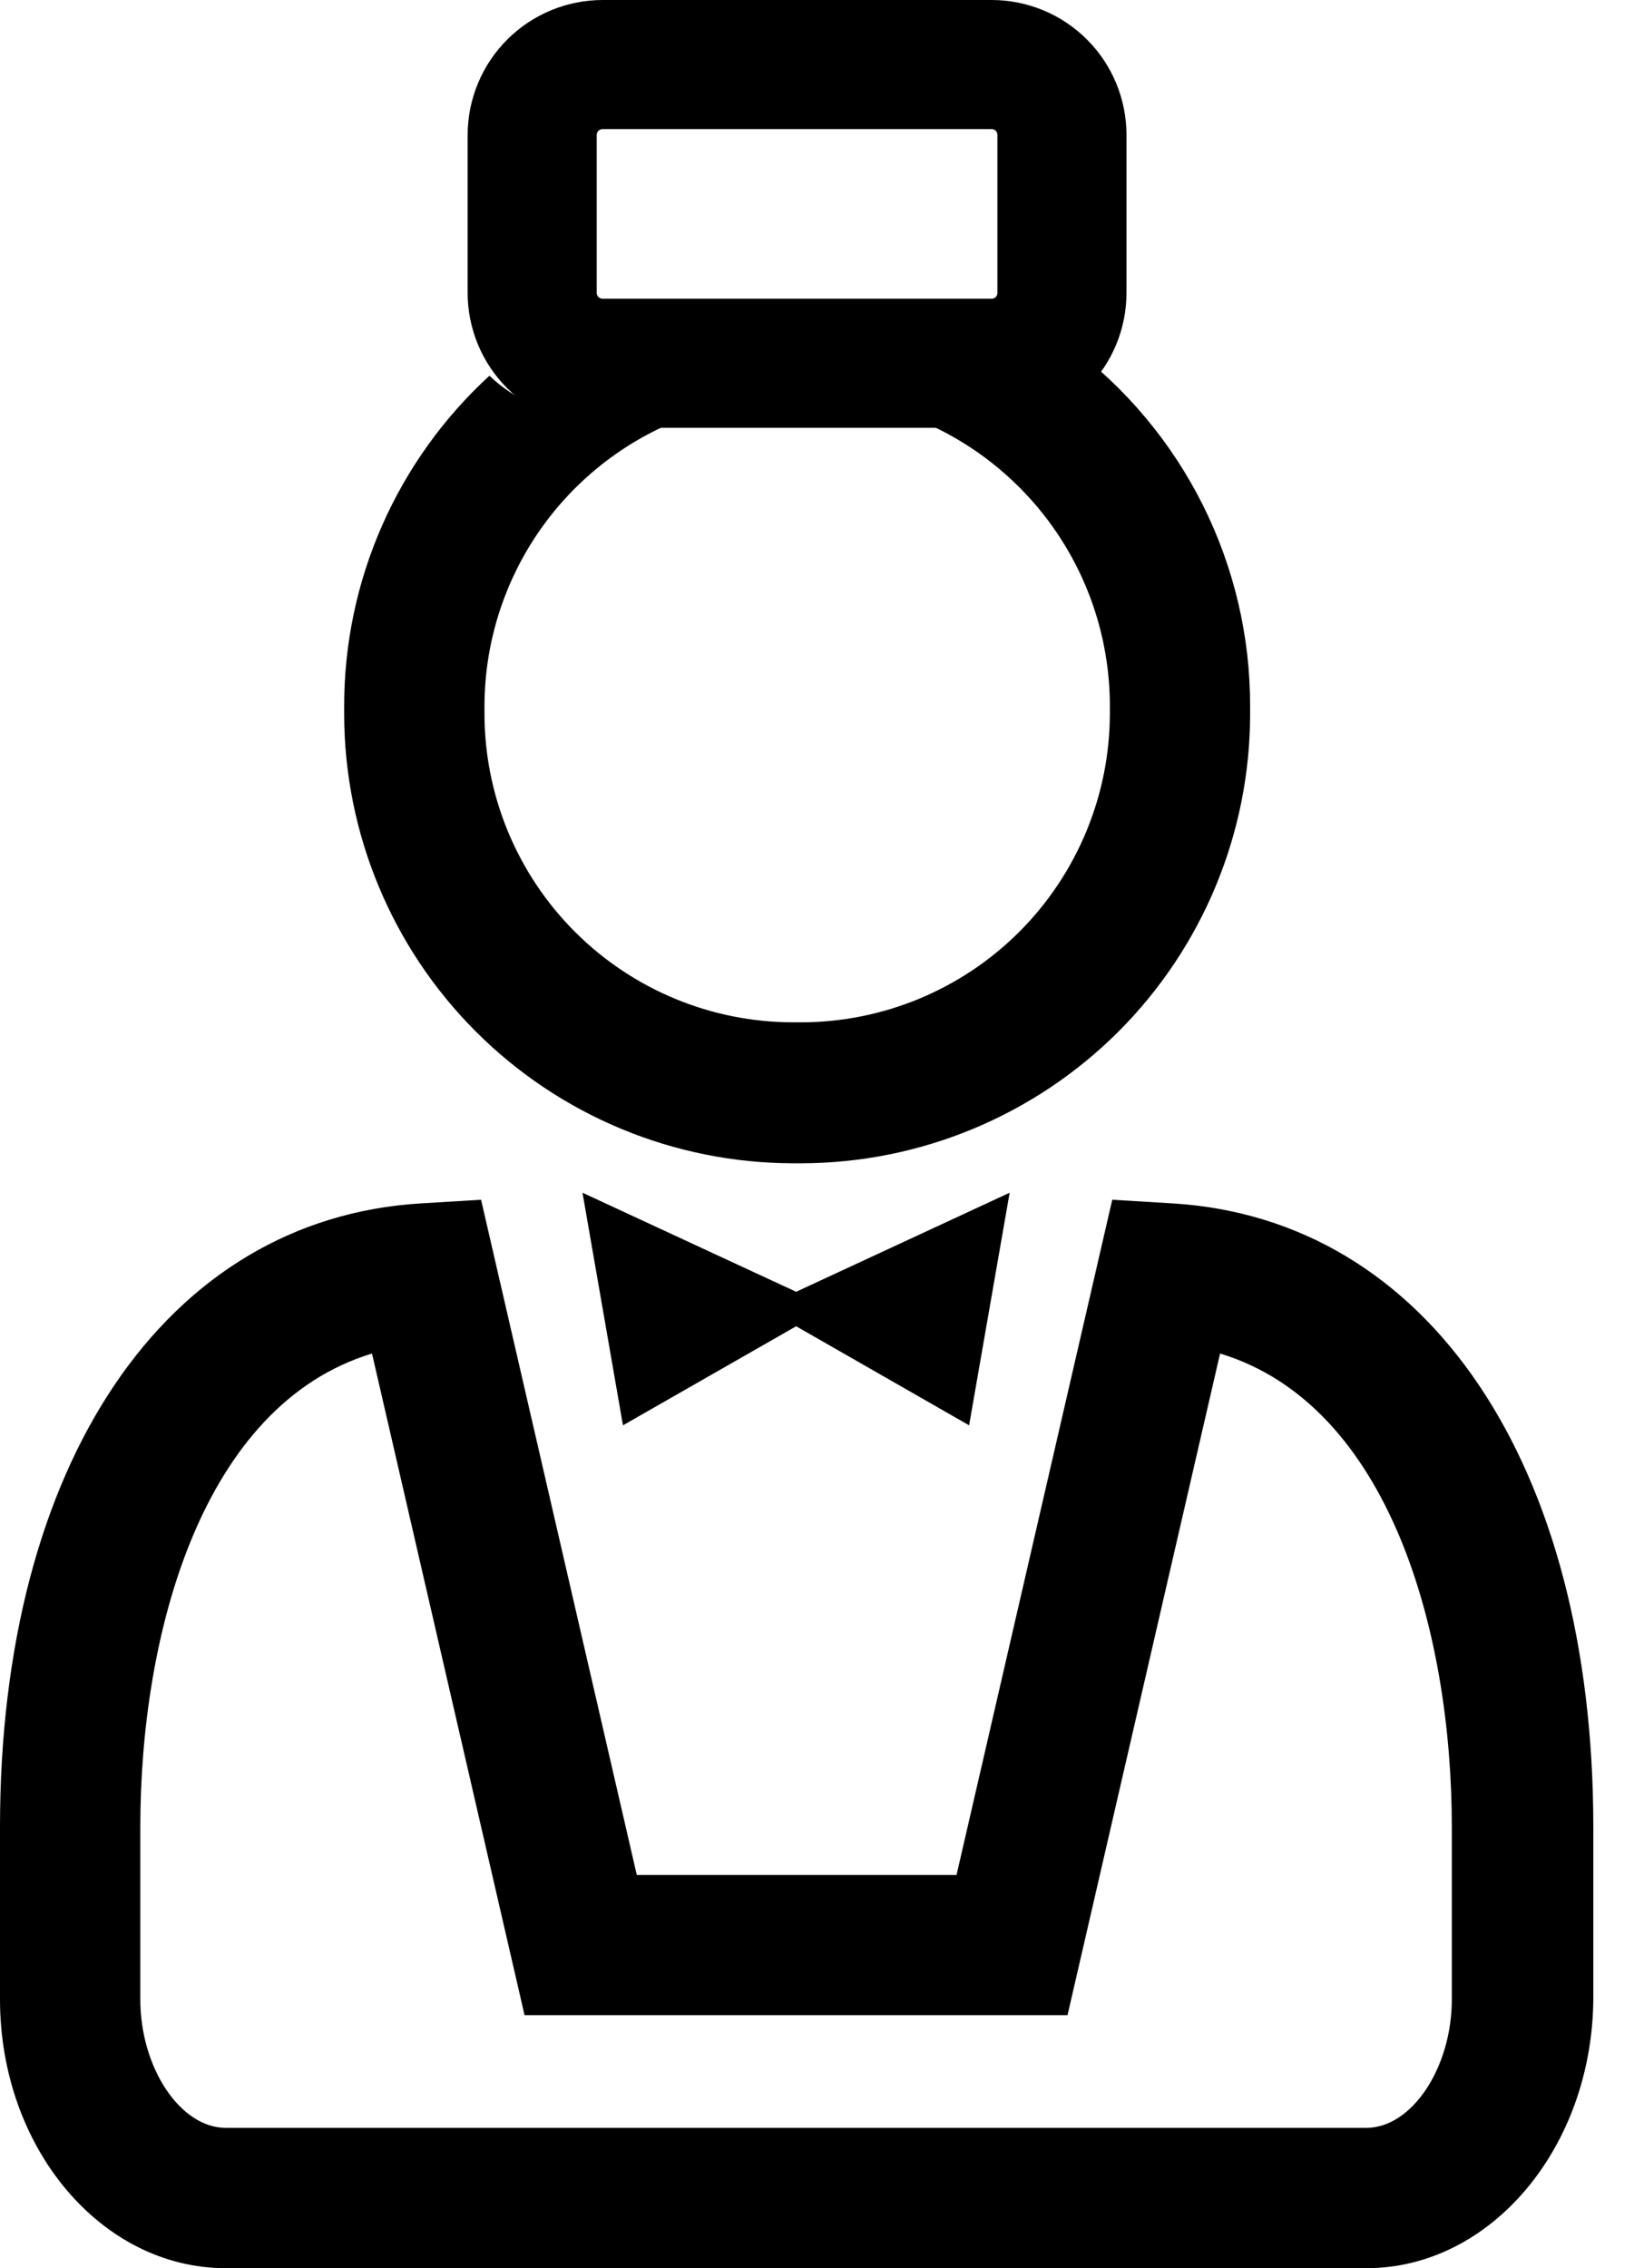 <svg width="29" height="40" viewBox="0 0 29 40" fill="none" xmlns="http://www.w3.org/2000/svg"><path d="M24.103 40H3.981C1.786 40 0 37.879 0 35.259V32.221C0 25.814 2.917 21.494 7.425 21.222L8.486 21.158L11.233 33.066H16.873L19.62 21.158L20.681 21.222C25.192 21.494 28.106 25.818 28.106 32.221V35.259C28.084 37.875 26.299 40 24.103 40ZM6.562 23.87C3.568 24.779 2.475 28.795 2.475 32.221V35.259C2.475 36.468 3.182 37.525 3.981 37.525H24.103C24.906 37.525 25.61 36.464 25.61 35.259V32.221C25.61 28.795 24.517 24.779 21.522 23.87L18.831 35.538H9.253L6.562 23.87Z" fill="black"/><path d="M18.881 6.11C18.756 6.271 18.598 6.403 18.418 6.499C18.241 6.587 18.064 6.686 17.887 6.782C17.732 6.994 17.526 7.166 17.289 7.28C17.051 7.395 16.79 7.45 16.526 7.439H16.279C17.257 7.86 18.09 8.558 18.677 9.447C19.263 10.336 19.576 11.377 19.578 12.442V12.584C19.576 14.027 19.001 15.411 17.981 16.432C16.96 17.453 15.576 18.027 14.132 18.029H13.991C12.547 18.028 11.163 17.454 10.142 16.433C9.121 15.412 8.547 14.028 8.546 12.584V12.442C8.55 11.394 8.856 10.37 9.428 9.492C10 8.614 10.813 7.919 11.771 7.492C10.971 7.539 10.17 7.419 9.419 7.139C9.128 7.019 8.861 6.845 8.634 6.626C7.826 7.366 7.181 8.267 6.739 9.27C6.298 10.273 6.07 11.357 6.071 12.453V12.594C6.074 14.694 6.909 16.707 8.394 18.192C9.878 19.676 11.891 20.512 13.991 20.515H14.132C16.232 20.512 18.245 19.676 19.73 18.192C21.214 16.707 22.05 14.694 22.052 12.594V12.453C22.054 11.222 21.768 10.007 21.218 8.906C20.667 7.805 19.867 6.847 18.881 6.11Z" fill="black"/><path d="M17.495 7.545H10.629C9.998 7.544 9.393 7.293 8.947 6.847C8.501 6.401 8.25 5.797 8.249 5.166V2.38C8.25 1.749 8.501 1.144 8.947 0.698C9.393 0.252 9.998 0.001 10.629 0H17.495C18.125 0.001 18.73 0.252 19.175 0.698C19.621 1.144 19.871 1.749 19.871 2.38V5.166C19.871 5.796 19.621 6.401 19.175 6.847C18.73 7.293 18.125 7.544 17.495 7.545ZM10.629 2.277C10.615 2.277 10.602 2.28 10.589 2.285C10.577 2.29 10.566 2.298 10.556 2.307C10.546 2.317 10.539 2.328 10.534 2.34C10.529 2.353 10.526 2.366 10.526 2.38V5.166C10.526 5.179 10.529 5.193 10.534 5.205C10.539 5.217 10.546 5.229 10.556 5.238C10.566 5.248 10.577 5.255 10.589 5.26C10.602 5.266 10.615 5.268 10.629 5.268H17.495C17.508 5.268 17.521 5.266 17.534 5.26C17.546 5.255 17.557 5.248 17.566 5.238C17.575 5.228 17.583 5.217 17.587 5.205C17.592 5.192 17.594 5.179 17.594 5.166V2.38C17.594 2.366 17.592 2.353 17.587 2.341C17.583 2.328 17.575 2.317 17.566 2.307C17.557 2.298 17.546 2.29 17.534 2.285C17.521 2.28 17.508 2.277 17.495 2.277H10.629Z" fill="black"/><path d="M17.81 21.034L14.044 22.781L10.275 21.034L10.989 25.136L14.044 23.389L17.095 25.136L17.81 21.034Z" fill="black"/></svg>
